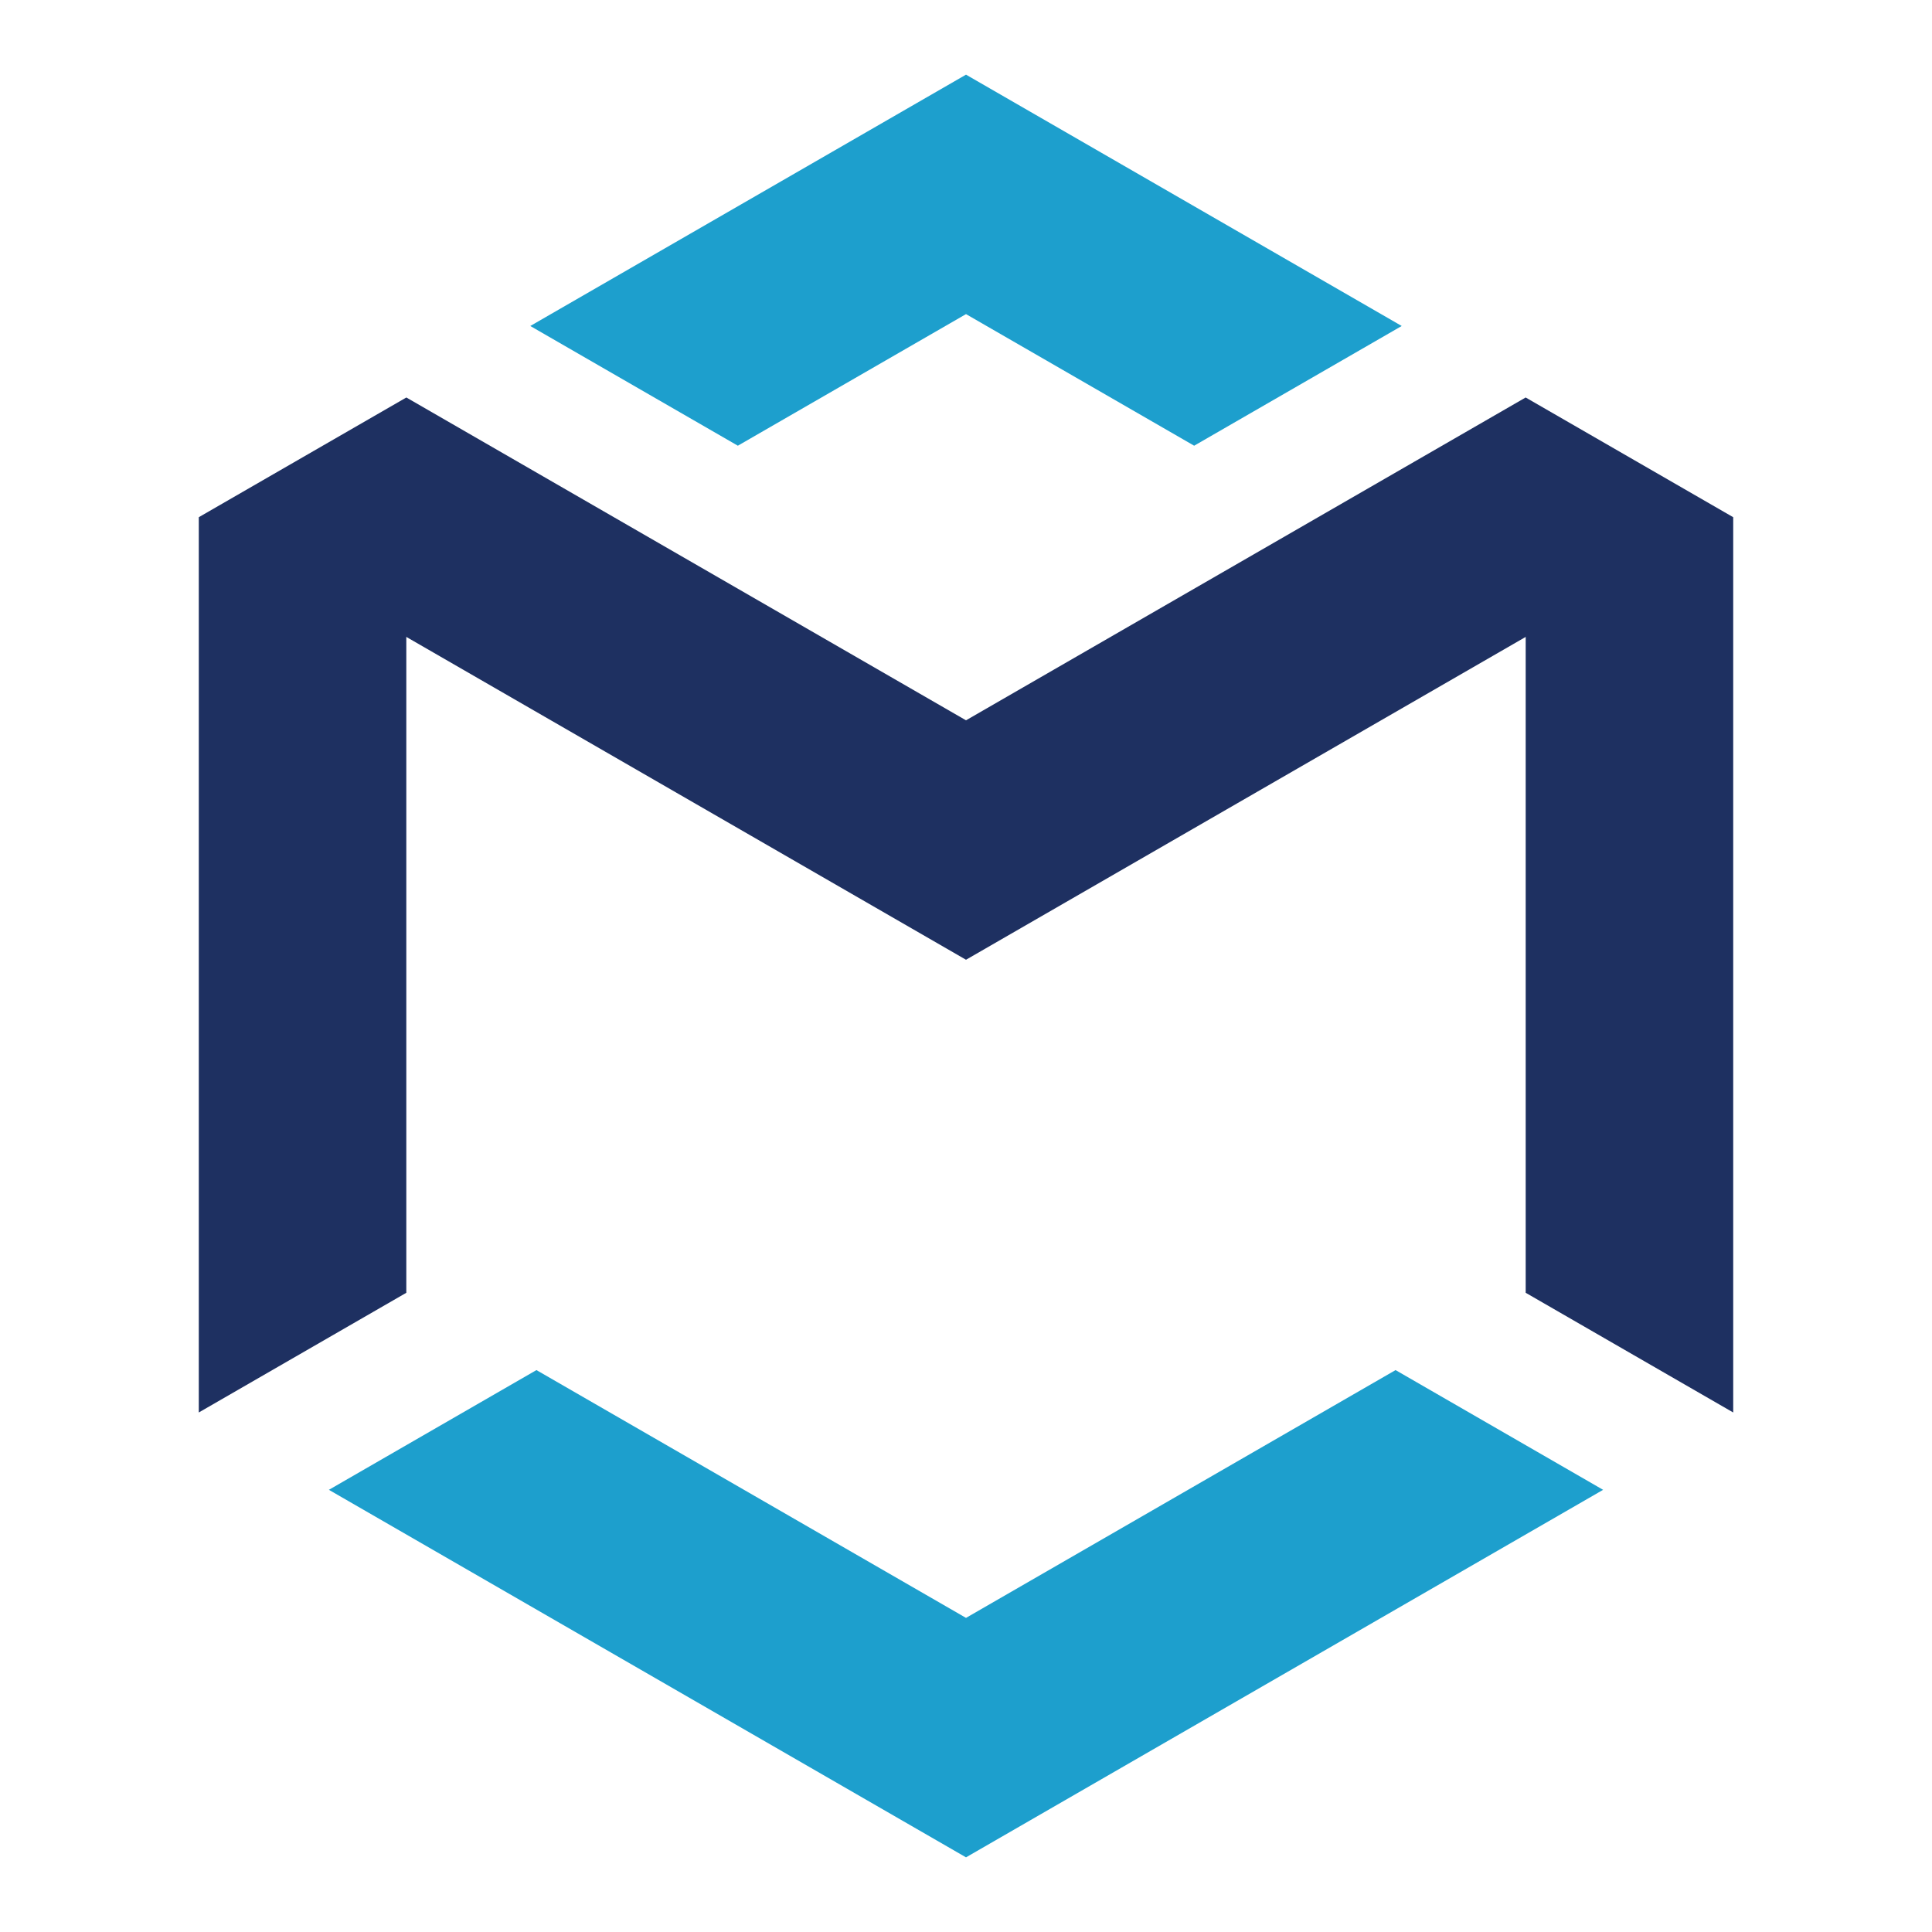 <?xml version="1.0" encoding="UTF-8"?>
<!DOCTYPE svg PUBLIC "-//W3C//DTD SVG 1.1//EN" "http://www.w3.org/Graphics/SVG/1.1/DTD/svg11.dtd">
<!-- Creator: CorelDRAW -->
<svg xmlns="http://www.w3.org/2000/svg" xml:space="preserve" width="53.514mm" height="53.514mm" version="1.1" style="shape-rendering:geometricPrecision; text-rendering:geometricPrecision; image-rendering:optimizeQuality; fill-rule:evenodd; clip-rule:evenodd"
viewBox="0 0 1570.09 1570.09"
 xmlns:xlink="http://www.w3.org/1999/xlink"
 xmlns:xodm="http://www.corel.com/coreldraw/odm/2003">
 <defs>
  <style type="text/css">
   <![CDATA[
    .fil2 {fill:none}
    .fil0 {fill:#1D9FCD}
    .fil1 {fill:#1E3061}
   ]]>
  </style>
 </defs>
 <g id="Camada_x0020_1">
  <g id="_2753820610688">
   <g>
    <polygon class="fil0" points="785.05,255.27 599.63,362.22 430.95,264.92 785.05,60.67 1139.14,264.92 970.46,362.22 "/>
    <polygon class="fil1" points="785.05,585.38 1239.86,323.03 1408.54,420.32 785.05,779.97 161.55,420.32 330.23,323.03 "/>
    <polygon class="fil0" points="785.05,1509.42 267.28,1210.74 435.95,1113.44 785.05,1314.82 1134.14,1113.44 1302.81,1210.74 "/>
    <polygon class="fil1" points="161.55,420.32 330.2,430.83 330.2,1050.61 161.55,1147.89 "/>
    <polygon class="fil1" points="1408.54,420.32 1239.89,430.83 1239.89,1050.61 1408.54,1147.89 "/>
   </g>
  </g>
  <rect class="fil2" width="1570.09" height="1570.09"/>
 </g>
</svg>
